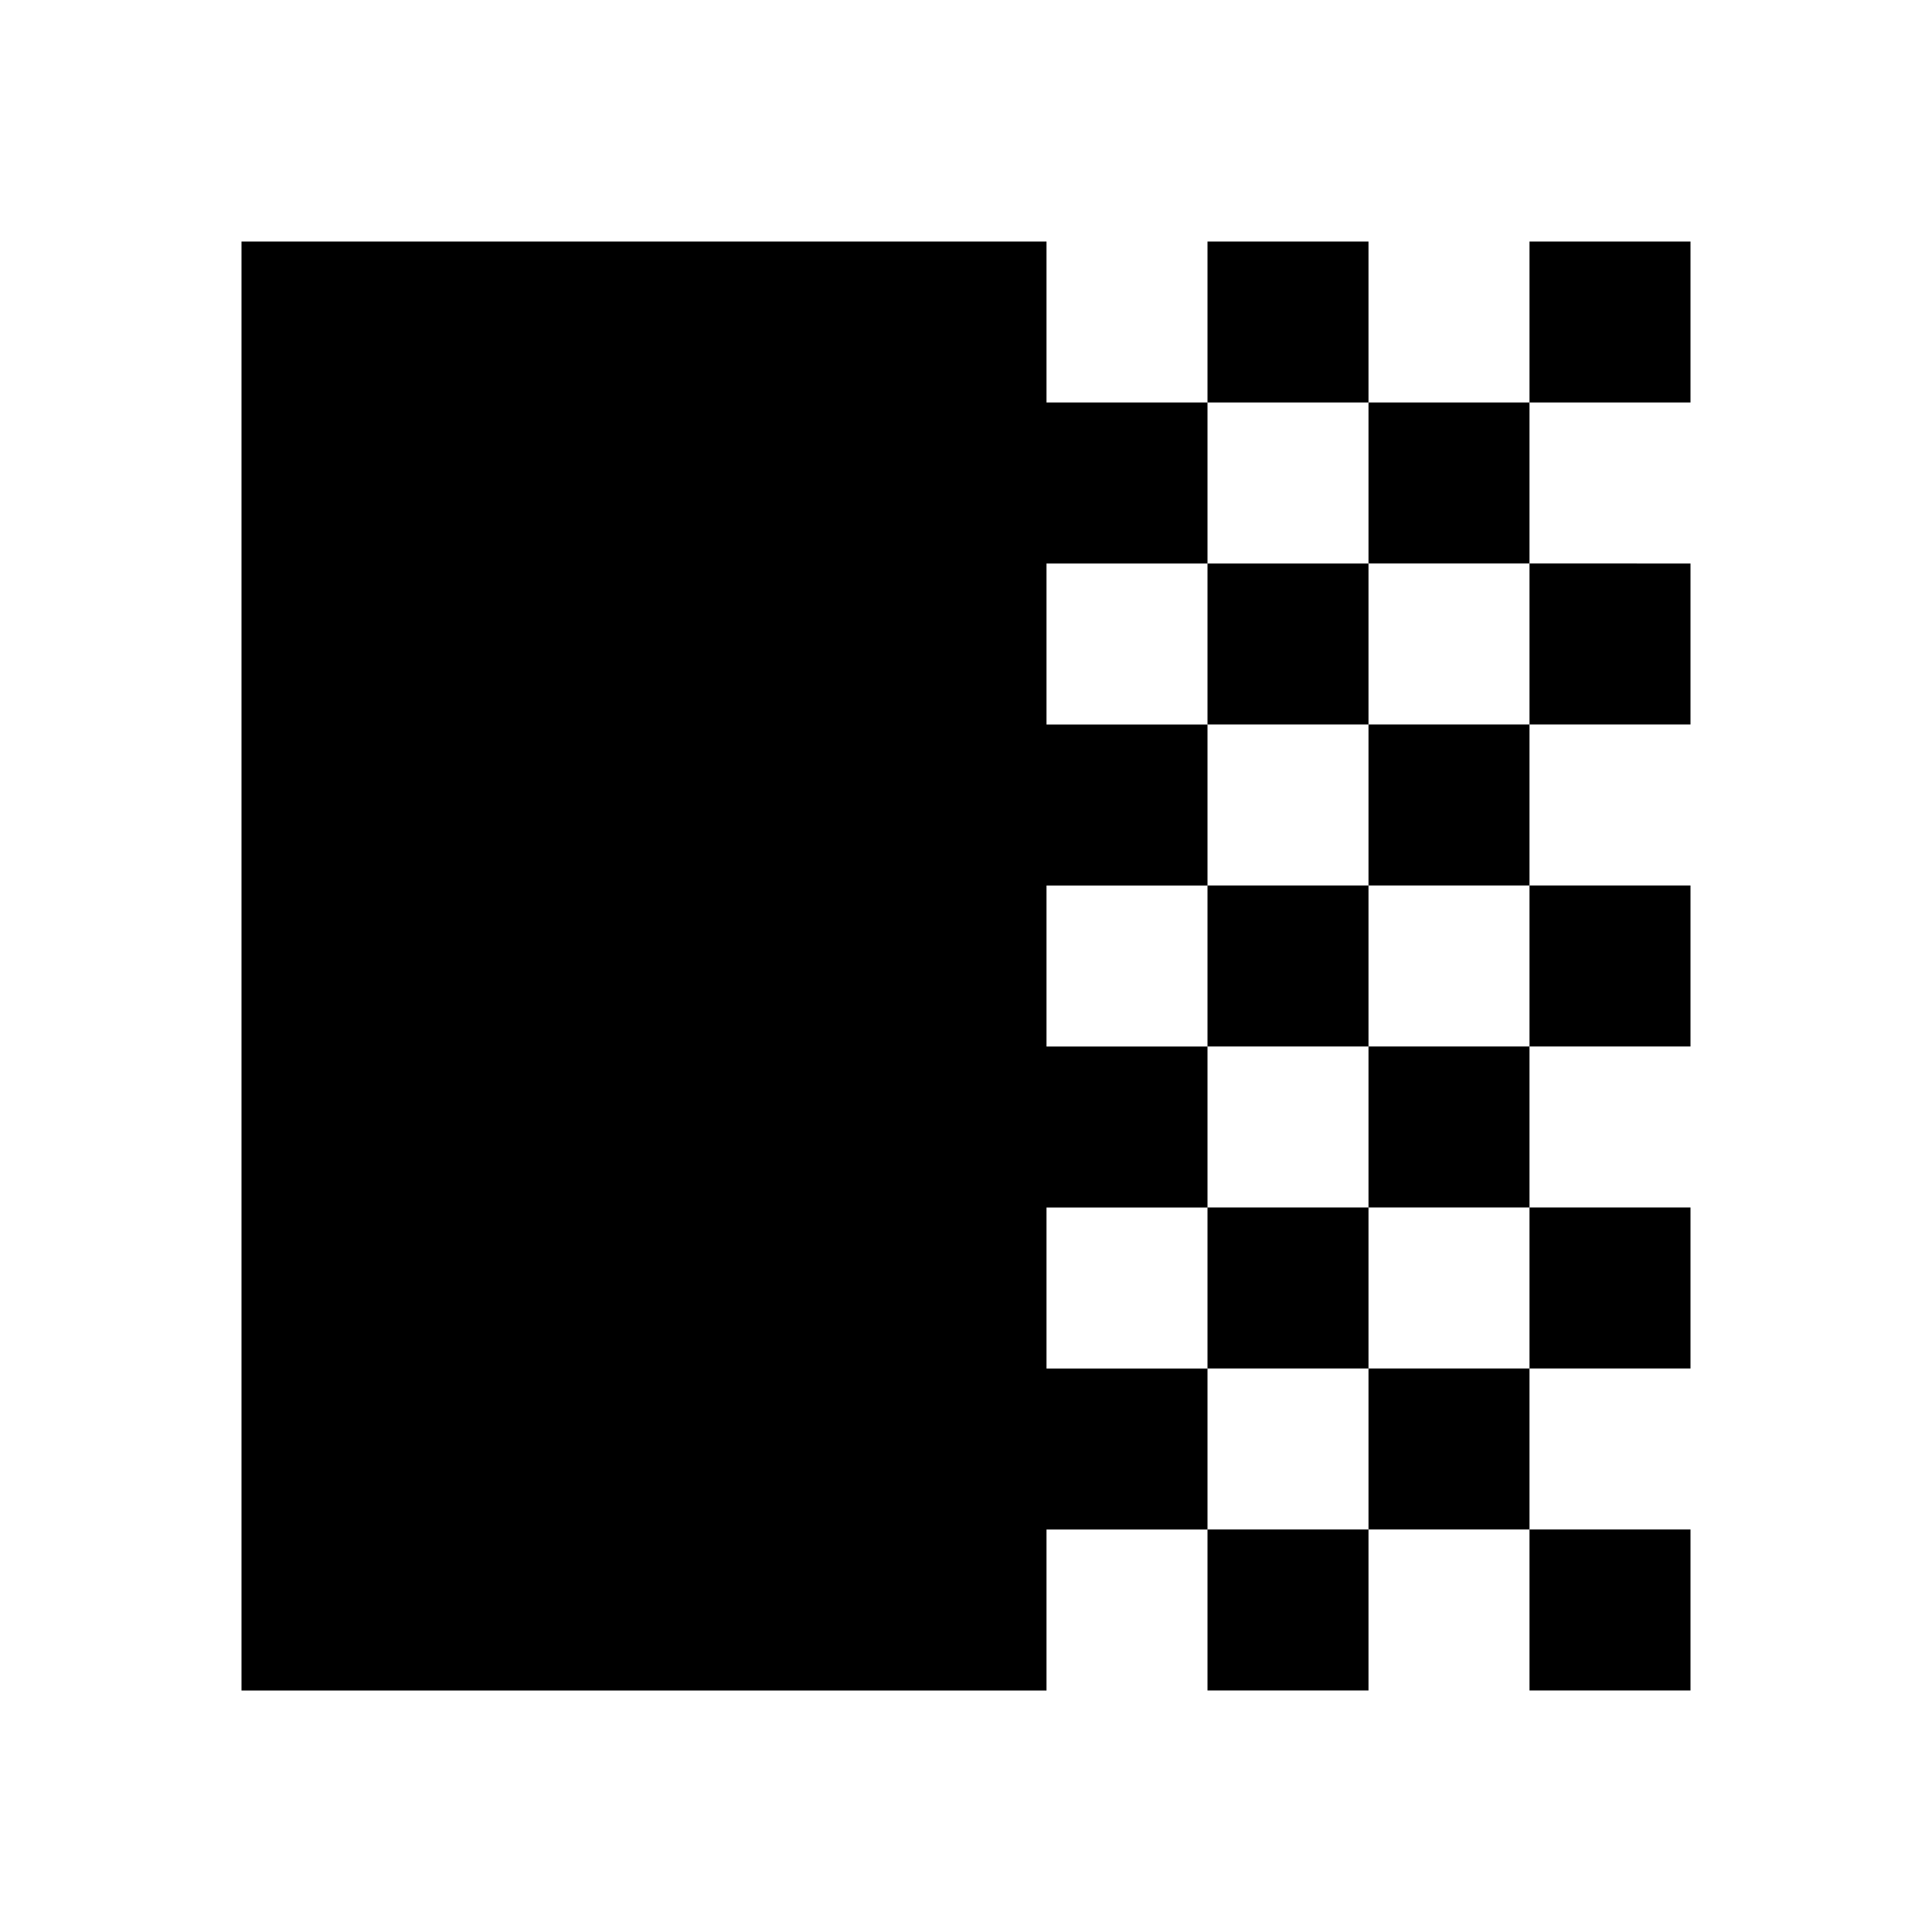 <svg xmlns="http://www.w3.org/2000/svg" viewBox="0 0 24 24"><path d="M3 3v18h10v-2h2v-2h-2v-2h2v-2h-2v-2h2V9h-2V7h2V5h-2V3zm12 2h2V3h-2zm2 0v2h2V5zm2 0h2V3h-2zm0 2v2h2V7zm0 2h-2v2h2zm0 2v2h2v-2zm0 2h-2v2h2zm0 2v2h2v-2zm0 2h-2v2h2zm0 2v2h2v-2zm-2 0h-2v2h2zm0-2v-2h-2v2zm0-4v-2h-2v2zm0-4V7h-2v2z"/></svg>